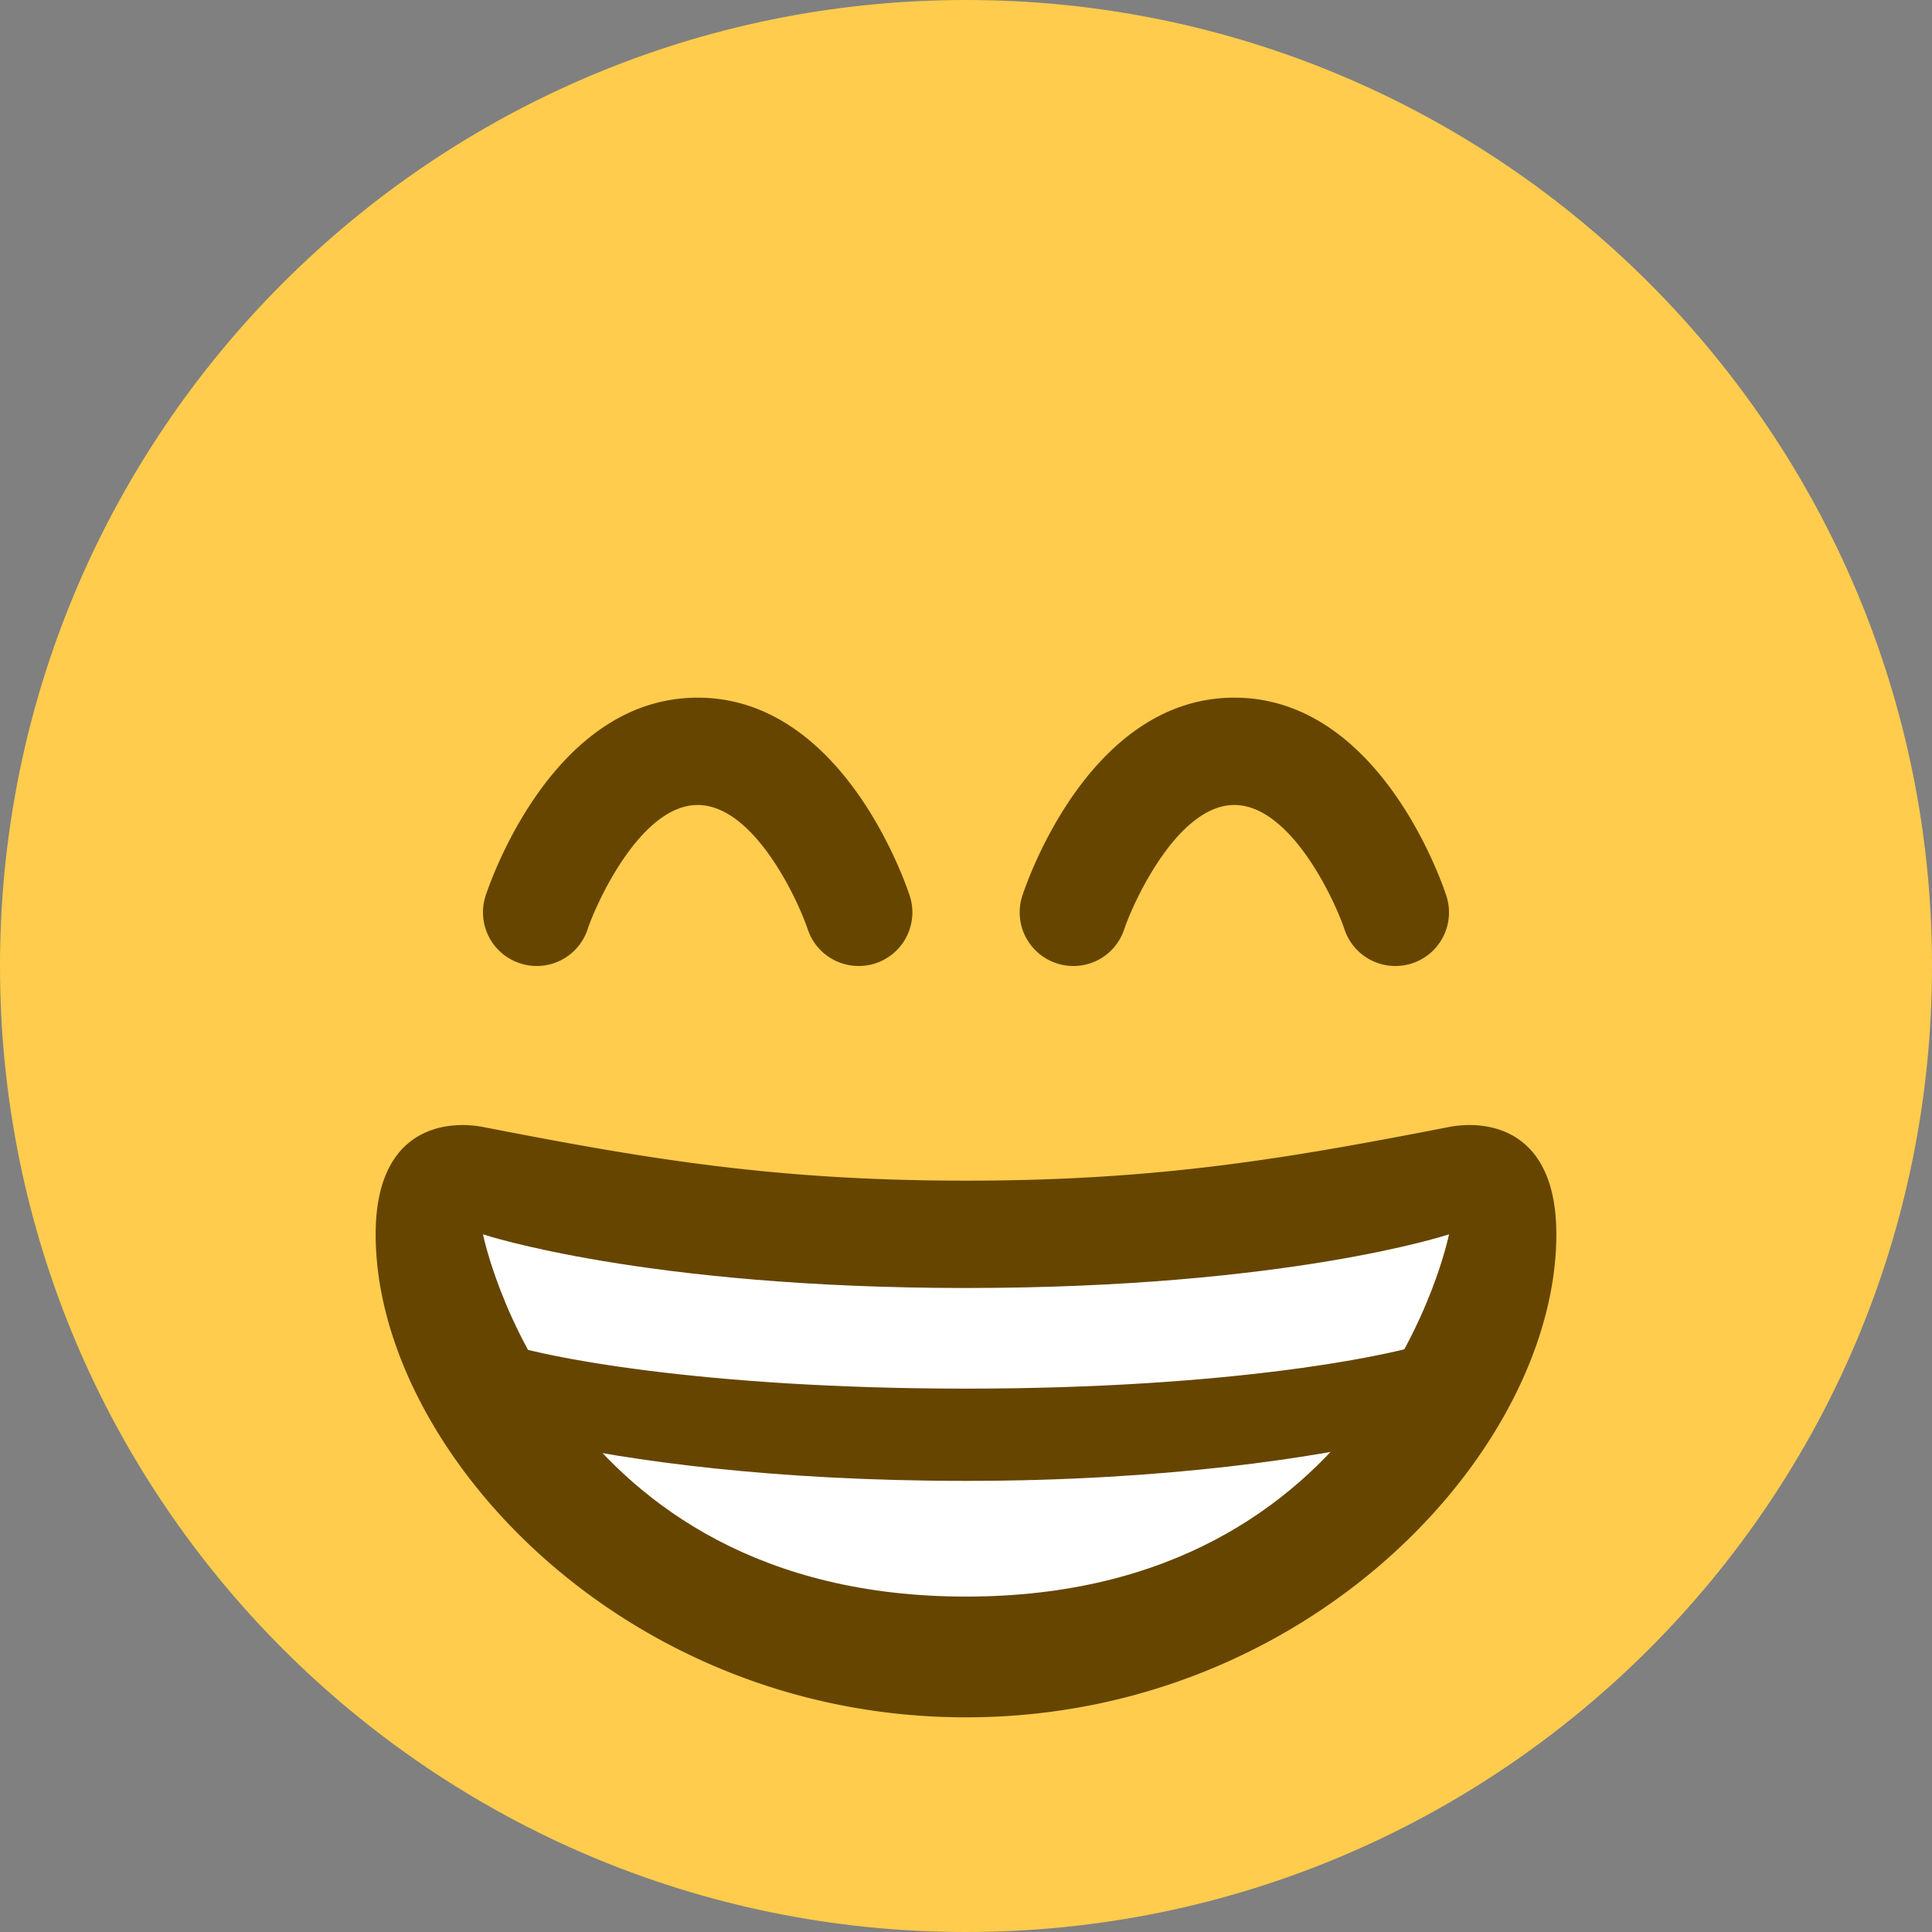 <svg xmlns="http://www.w3.org/2000/svg" viewBox="0 0 45 45"><rect x="0" y="0" width="45" height="45" fill="#808080" stroke="none"/><defs><clipPath id="a"><path d="M0 36h36V0H0v36z"/></clipPath></defs><g clip-path="url(#a)" transform="matrix(1.25 0 0 -1.25 0 45)"><path d="M36 18c0-9.941-8.059-18-18-18C8.06 0 0 8.059 0 18c0 9.94 8.06 18 18 18 9.941 0 18-8.06 18-18" fill="#ffcc4d"/><path d="M16 18c-.419 0-.809.265-.949.684C14.848 19.283 14.034 21 13 21c-1.062 0-1.888-1.827-2.051-2.316a.998.998 0 0 0-1.265-.632.999.999 0 0 0-.633 1.264C9.177 19.693 10.355 23 13 23c2.645 0 3.823-3.307 3.949-3.684A.999.999 0 0 0 16 18M26 18a.999.999 0 0 0-.948.684C24.849 19.283 24.033 21 23 21c-1.062 0-1.889-1.827-2.052-2.316a.996.996 0 0 0-1.264-.632.998.998 0 0 0-.632 1.264C19.177 19.693 20.355 23 23 23s3.823-3.307 3.948-3.684A.998.998 0 0 0 26 18M18 14c-3.623 0-6.027.422-9 1-.679.131-2 0-2-2 0-4 4.595-9 11-9 6.404 0 11 5 11 9 0 2-1.321 2.132-2 2-2.973-.578-5.377-1-9-1" fill="#664500"/><path d="M9 13s3-1 9-1 9 1 9 1-1.344-6.75-9-6.75S9 13 9 13" fill="#fff"/><path d="M18 8.406c-3.596 0-6.272.372-7.937.745l-.826 1.871c.824-.31 3.889-.897 8.763-.897 4.954 0 8.037.616 8.864.937l-.701-1.842c-1.633-.379-4.418-.814-8.163-.814" fill="#664500"/></g></svg>